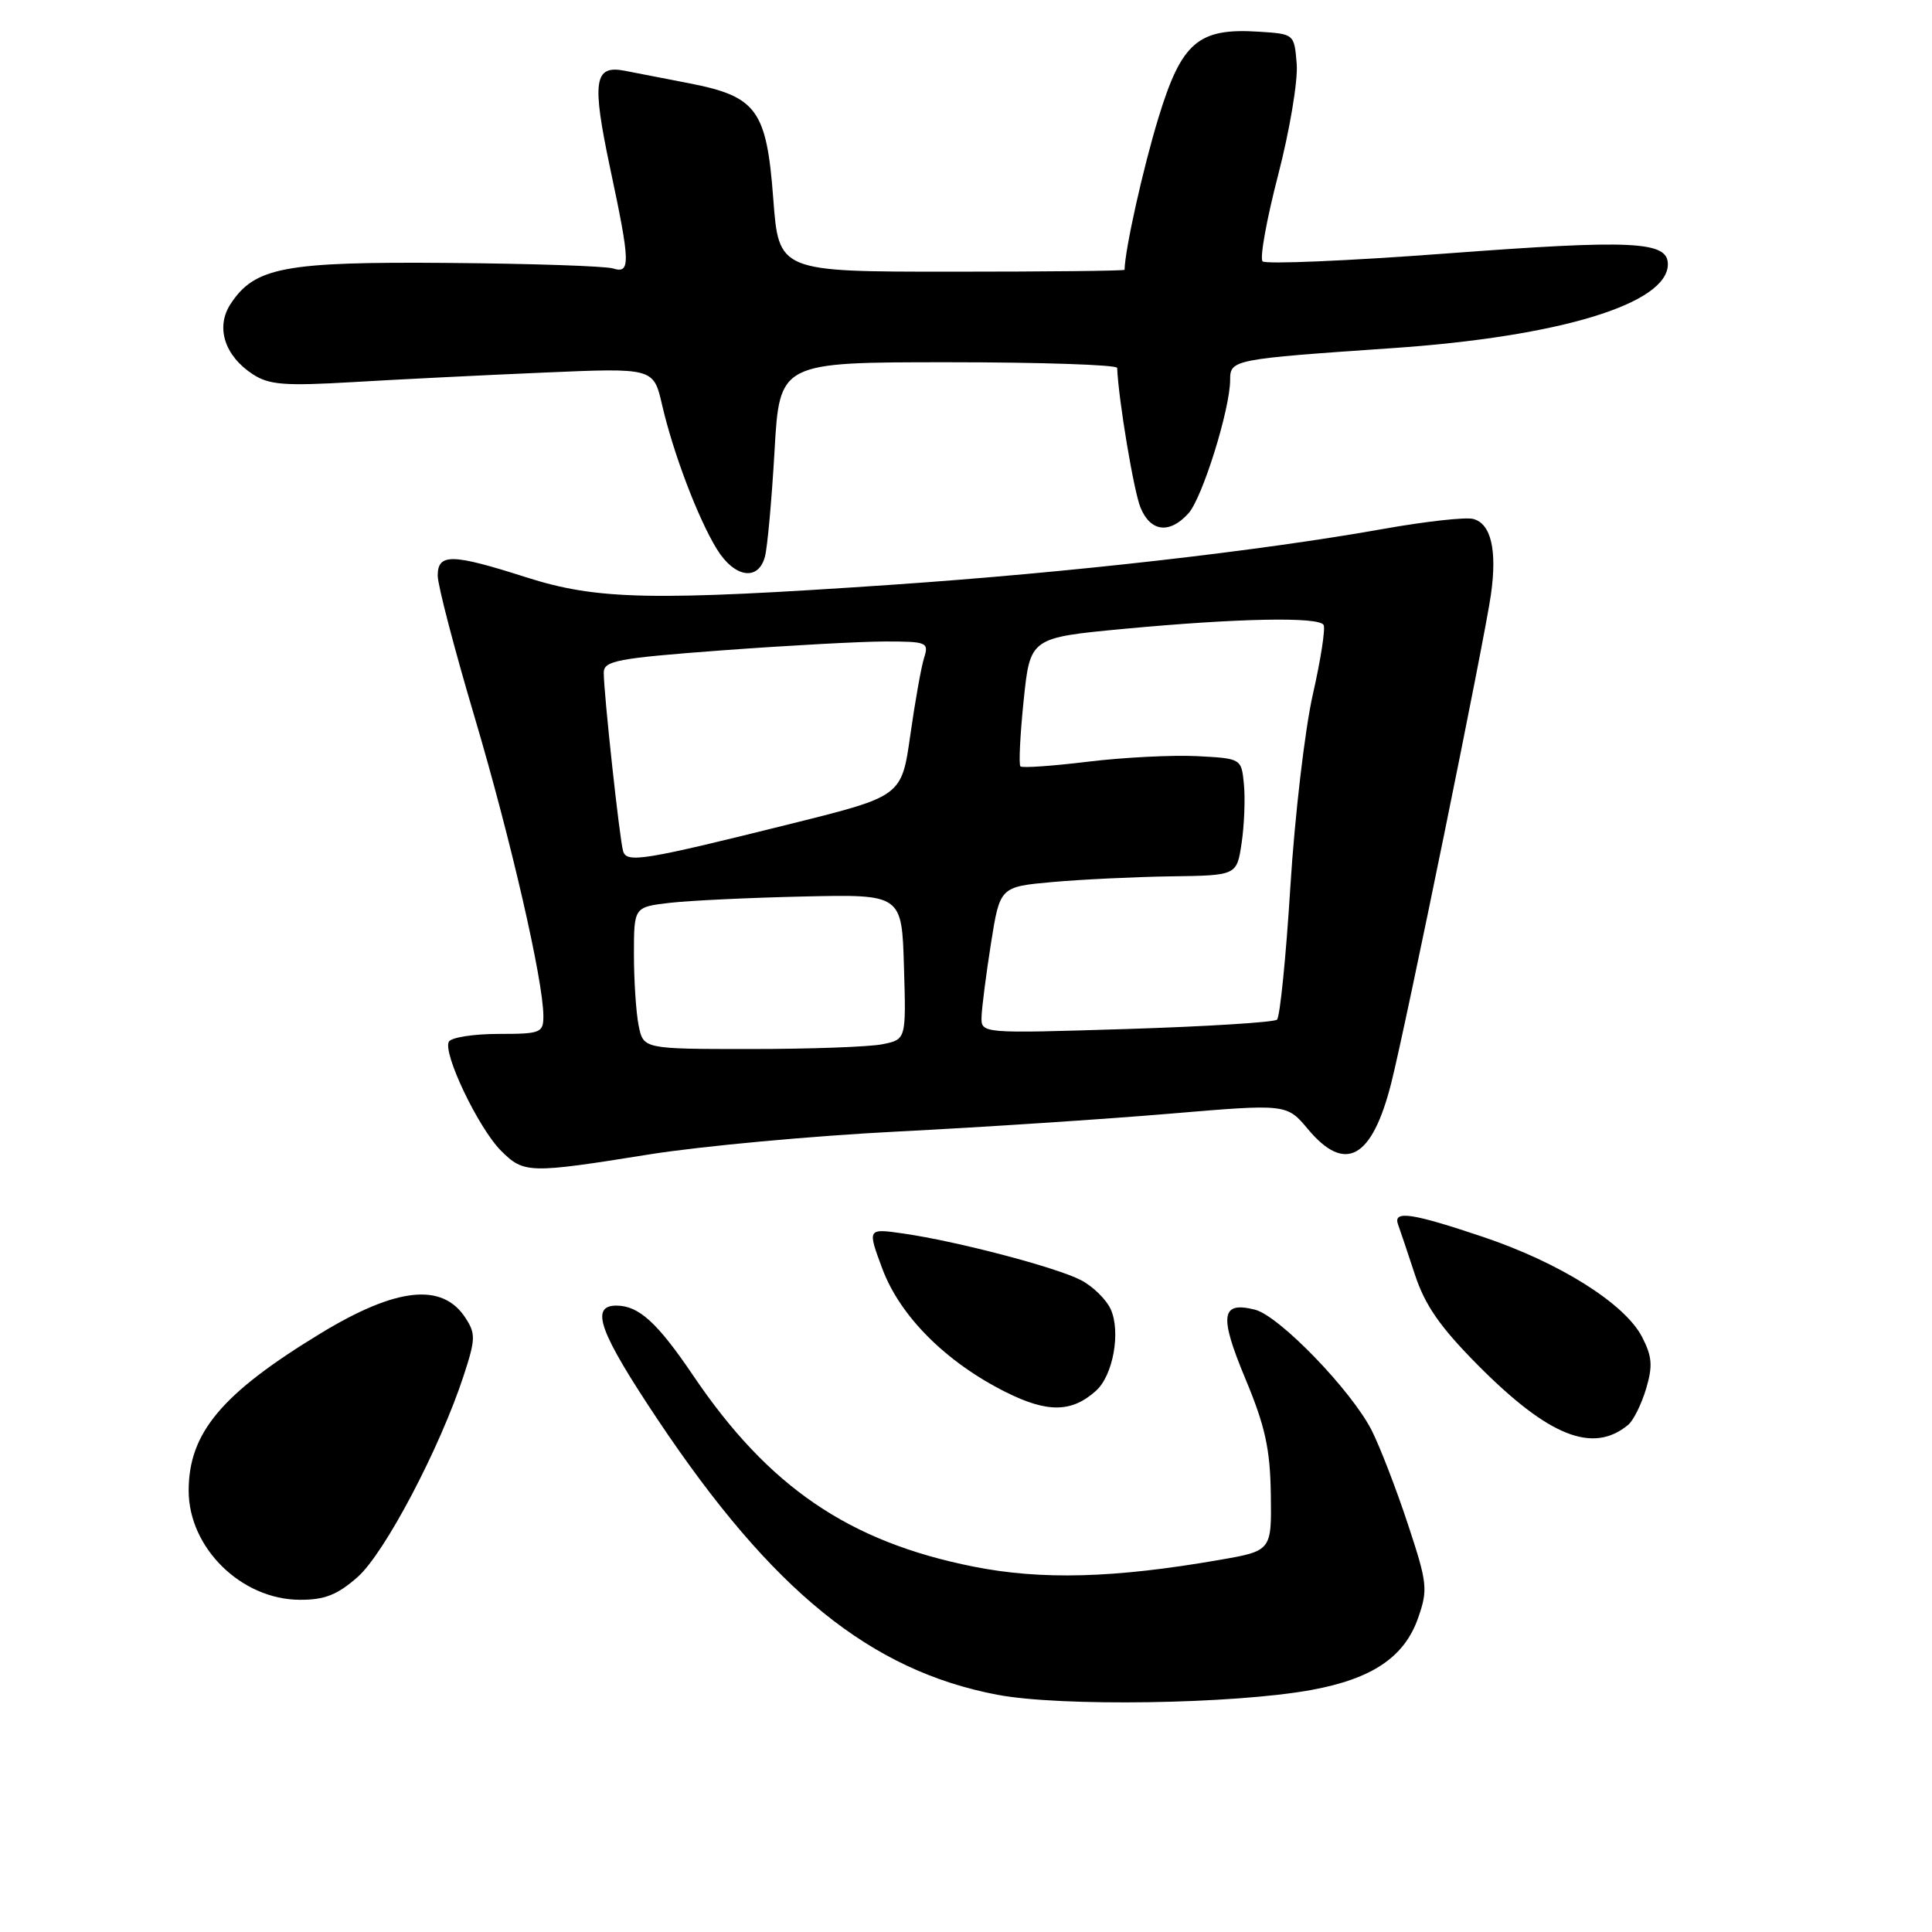 <?xml version="1.0" encoding="UTF-8" standalone="no"?>
<!DOCTYPE svg PUBLIC "-//W3C//DTD SVG 1.1//EN" "http://www.w3.org/Graphics/SVG/1.1/DTD/svg11.dtd" >
<svg xmlns="http://www.w3.org/2000/svg" xmlns:xlink="http://www.w3.org/1999/xlink" version="1.1" viewBox="0 0 256 256">
 <g >
 <path fill="currentColor"
d=" M 173.76 223.93 C 181.83 222.45 186.10 219.57 187.91 214.38 C 189.23 210.60 189.14 209.78 186.54 201.92 C 185.01 197.29 182.86 191.72 181.76 189.54 C 179.07 184.24 169.50 174.34 166.29 173.54 C 161.78 172.40 161.52 174.29 165.01 182.67 C 167.64 188.97 168.30 191.96 168.39 198.00 C 168.50 205.50 168.50 205.50 161.50 206.71 C 147.62 209.12 137.98 209.38 128.97 207.58 C 112.48 204.29 101.84 197.04 91.86 182.28 C 87.10 175.24 84.64 173.00 81.67 173.00 C 78.13 173.00 79.42 176.53 87.18 188.15 C 102.33 210.81 115.34 221.35 132.12 224.56 C 140.52 226.16 163.44 225.81 173.76 223.93 Z  M 47.38 208.97 C 50.96 205.82 58.31 191.87 61.46 182.21 C 63.02 177.44 63.04 176.70 61.65 174.59 C 58.60 169.93 52.52 170.58 42.53 176.65 C 29.38 184.64 25.00 189.85 25.00 197.53 C 25.00 205.10 31.98 211.95 39.72 211.98 C 43.00 212.00 44.70 211.33 47.38 208.97 Z  M 215.74 188.80 C 216.43 188.23 217.49 186.09 218.11 184.04 C 219.02 180.99 218.92 179.75 217.58 177.15 C 215.30 172.74 206.66 167.30 196.49 163.89 C 187.07 160.72 184.55 160.35 185.25 162.25 C 185.50 162.94 186.51 165.92 187.48 168.88 C 188.83 172.99 190.83 175.85 195.87 180.93 C 205.23 190.35 211.08 192.67 215.74 188.80 Z  M 145.23 184.28 C 147.50 182.24 148.53 176.47 147.17 173.47 C 146.57 172.17 144.80 170.43 143.22 169.62 C 139.95 167.92 126.80 164.47 119.71 163.45 C 114.92 162.76 114.92 162.76 116.92 168.13 C 119.28 174.43 125.35 180.49 133.25 184.45 C 138.80 187.23 142.01 187.18 145.23 184.28 Z  M 86.00 152.97 C 92.88 151.87 107.72 150.50 119.00 149.93 C 130.28 149.36 146.47 148.29 155.00 147.57 C 170.50 146.26 170.50 146.26 173.32 149.63 C 178.25 155.52 181.81 153.54 184.35 143.50 C 186.35 135.56 196.71 84.80 197.56 78.76 C 198.39 72.86 197.57 69.38 195.20 68.76 C 194.20 68.50 188.91 69.09 183.44 70.06 C 166.93 73.01 141.76 75.87 118.23 77.48 C 86.38 79.65 79.17 79.51 69.71 76.49 C 59.86 73.34 58.00 73.31 58.00 76.28 C 58.00 77.54 60.20 85.97 62.89 95.03 C 67.68 111.18 72.00 129.97 72.00 134.64 C 72.00 136.86 71.64 137.00 66.06 137.00 C 62.79 137.00 59.84 137.46 59.49 138.01 C 58.60 139.45 63.39 149.48 66.39 152.48 C 69.41 155.50 70.09 155.52 86.00 152.97 Z  M 101.36 73.75 C 101.69 72.51 102.26 66.21 102.63 59.75 C 103.30 48.00 103.30 48.00 125.65 48.00 C 137.94 48.00 148.01 48.34 148.03 48.75 C 148.20 52.93 150.23 65.09 151.12 67.25 C 152.44 70.48 154.97 70.79 157.47 68.03 C 159.32 65.99 163.00 54.20 163.00 50.32 C 163.00 47.65 163.40 47.58 184.50 46.13 C 206.67 44.61 221.00 40.25 221.00 35.01 C 221.00 31.95 216.38 31.73 191.49 33.60 C 178.59 34.57 167.70 35.03 167.30 34.63 C 166.90 34.23 167.83 29.08 169.36 23.19 C 170.89 17.29 172.00 10.68 171.82 8.48 C 171.50 4.50 171.50 4.50 166.80 4.20 C 158.76 3.68 156.56 5.58 153.49 15.64 C 151.46 22.29 149.07 33.01 149.01 35.75 C 149.00 35.89 138.69 36.00 126.09 36.00 C 103.19 36.00 103.19 36.00 102.46 26.32 C 101.58 14.58 100.28 12.79 91.40 11.05 C 88.15 10.42 84.26 9.66 82.75 9.37 C 78.71 8.59 78.40 10.73 80.86 22.35 C 83.53 34.89 83.57 36.31 81.22 35.57 C 80.24 35.26 70.45 34.93 59.47 34.84 C 37.68 34.66 33.75 35.40 30.55 40.28 C 28.55 43.34 29.74 47.13 33.48 49.58 C 35.65 51.00 37.68 51.16 46.77 50.63 C 52.67 50.28 64.05 49.71 72.05 49.37 C 86.60 48.74 86.60 48.74 87.73 53.65 C 89.21 60.06 92.48 68.67 94.98 72.75 C 97.31 76.55 100.49 77.05 101.36 73.75 Z  M 84.62 135.88 C 84.28 134.16 84.00 129.92 84.00 126.47 C 84.00 120.19 84.00 120.19 88.75 119.63 C 91.36 119.33 99.35 118.95 106.50 118.79 C 119.50 118.50 119.50 118.50 119.78 128.12 C 120.07 137.74 120.07 137.74 116.91 138.37 C 115.17 138.72 107.34 139.00 99.50 139.00 C 85.25 139.00 85.25 139.00 84.62 135.88 Z  M 130.06 134.73 C 130.10 133.50 130.66 129.12 131.31 125.00 C 132.50 117.50 132.50 117.50 139.50 116.87 C 143.35 116.53 150.41 116.19 155.19 116.12 C 163.88 116.00 163.88 116.00 164.52 111.72 C 164.87 109.37 165.01 105.88 164.83 103.97 C 164.50 100.50 164.50 100.50 158.58 100.19 C 155.32 100.03 148.83 100.36 144.15 100.93 C 139.47 101.50 135.45 101.78 135.21 101.55 C 134.98 101.31 135.17 97.38 135.64 92.81 C 136.50 84.50 136.50 84.50 149.00 83.32 C 163.97 81.92 174.70 81.70 175.38 82.80 C 175.65 83.24 175.01 87.40 173.95 92.05 C 172.90 96.70 171.56 108.15 170.98 117.49 C 170.40 126.83 169.60 134.76 169.21 135.11 C 168.82 135.46 159.84 136.02 149.25 136.35 C 130.00 136.95 130.00 136.95 130.06 134.73 Z  M 82.57 112.80 C 82.11 111.32 80.00 91.87 80.00 89.14 C 80.00 87.55 81.72 87.22 95.75 86.17 C 104.41 85.53 114.12 85.00 117.32 85.00 C 122.82 85.00 123.10 85.12 122.45 87.16 C 122.07 88.35 121.25 92.96 120.62 97.41 C 119.47 105.50 119.47 105.50 104.99 109.11 C 85.28 114.02 83.06 114.38 82.57 112.80 Z "/>
</g>
</svg>